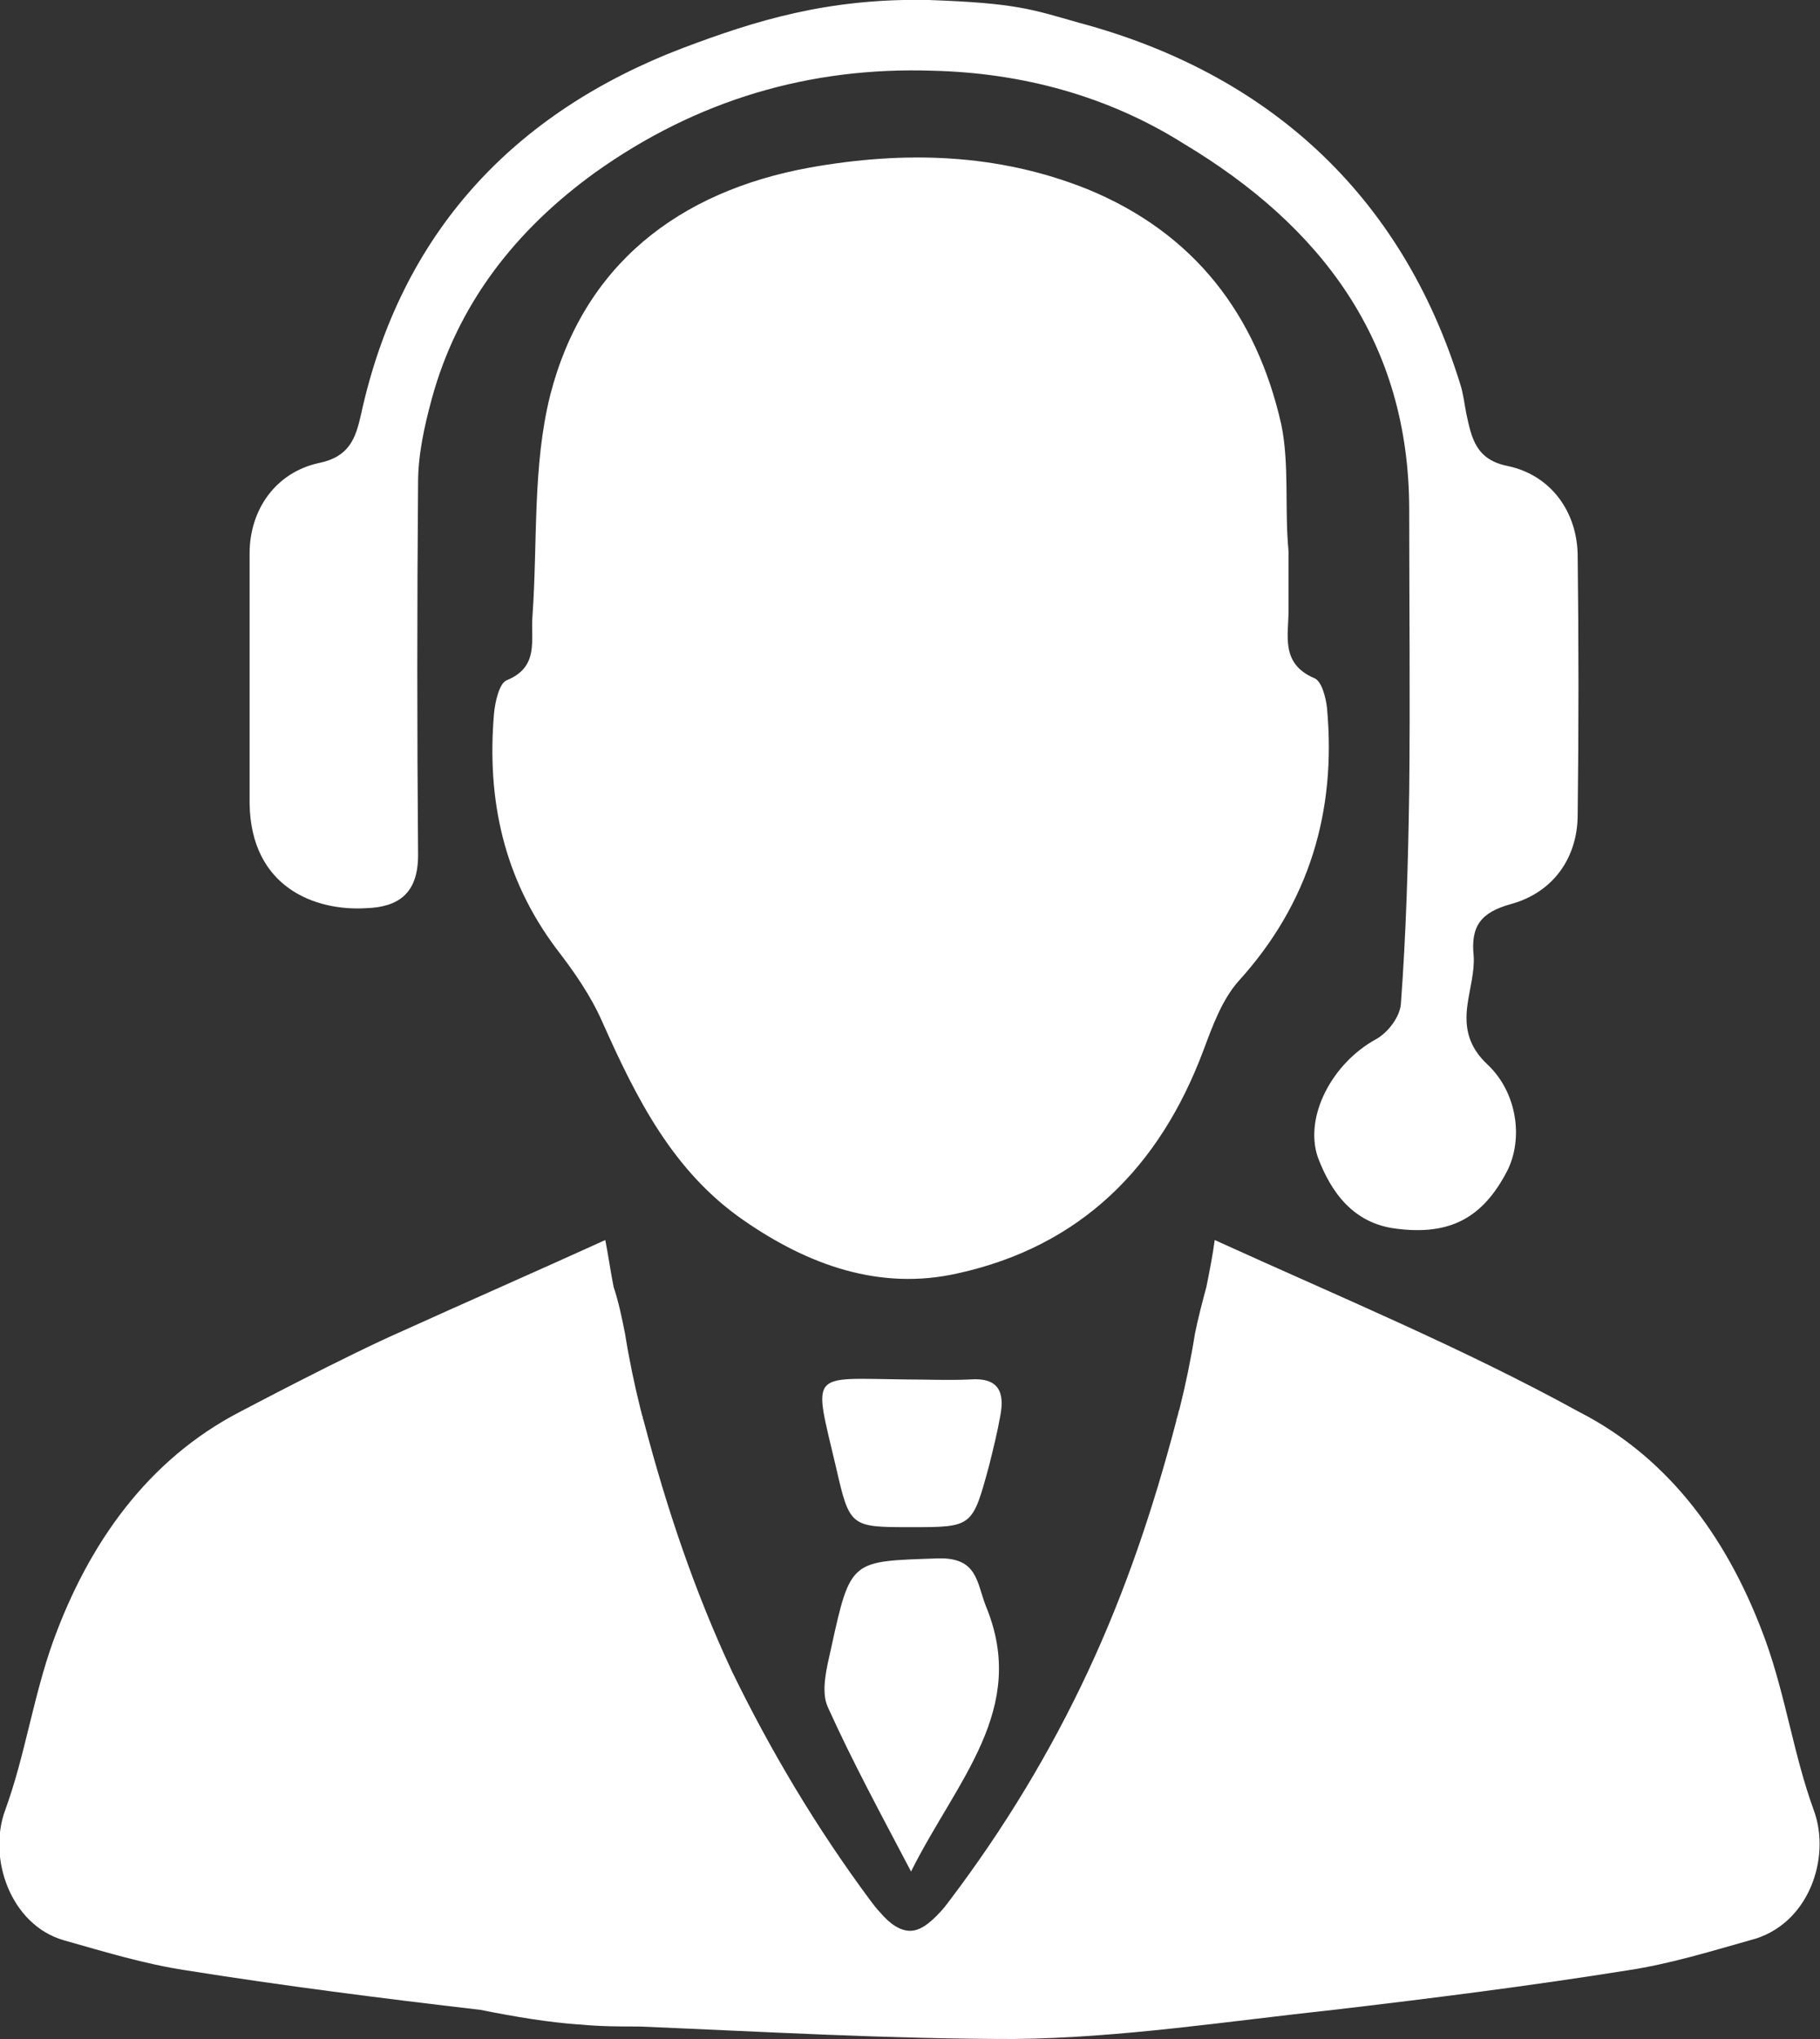 <?xml version="1.0" encoding="utf-8"?>
<svg version="1.1" xmlns="http://www.w3.org/2000/svg" viewBox="0 0 175 196" fill-rule="evenodd">
	<rect x="0" y="0" width="175" height="196" fill="#333333" stroke="none"/>
	<path fill="white" d="M103.8,2.2c17.9,4.8,30.9,16.3,36.6,34.7c0.3,0.9,0.4,1.9,0.6,2.9c0.5,2.3,0.9,4.4,4,5c4.2,0.9,6.7,4.5,6.7,8.7c0.1,8.3,0.1,16.5,0,24.8c0,4.2-2.4,7.5-6.4,8.6c-2.9,0.8-3.9,2.1-3.6,5c0.1,1.5-0.4,3.2-0.6,4.7c-0.3,2.2,0.1,4,1.9,5.7c2.9,2.7,3.5,7.2,1.9,10.3c-2.3,4.4-5.4,6.2-10.7,5.5c-4-0.5-6.2-3.4-7.5-6.9c-1.3-3.9,1.4-9,5.6-11.3c1.1-0.6,2.3-2.1,2.4-3.4c0.5-6.7,0.7-13.6,0.8-20.4c0.1-9,0-18.1,0-27.1c0-16.2-8.5-27.3-21.7-35.2C106.5,9.2,98.2,7,89.7,6.8C77.9,6.4,67,9.6,57.2,16.6C49.6,22.1,44,29.2,41.5,38.4c-0.7,2.6-1.3,5.3-1.3,8c-0.1,11.9-0.1,23.9,0,35.8c0,3.7-1.9,5-5,5.1c-4.9,0.3-11.1-2-11.2-10.1c0-8,0-16,0-24c0-4.2,2.5-7.8,6.7-8.7c2.9-0.6,3.5-2.4,4-4.6c3.8-17.5,14.7-29.1,31-35.3C72.6,2,79.6-0.2,89.3,0C97.8,0.3,99.2,0.9,103.8,2.2z M123.9,53c0,1.9,0,3.7,0,5.6c0,2.5-0.8,5.2,2.5,6.6c0.7,0.3,1.1,1.9,1.2,2.9c0.9,9.9-1.7,18.7-8.5,26.2c-1.6,1.8-2.5,4.3-3.4,6.7c-4.2,11.2-11.8,18.8-23.6,21.4c-7.5,1.7-14.4-0.8-20.6-5.1c-6.8-4.7-10.3-11.7-13.6-19.1c-1.1-2.5-2.7-4.8-4.4-7c-5.1-6.8-6.7-14.4-6-22.6c0.1-1.1,0.5-2.9,1.2-3.2c3.2-1.3,2.3-3.9,2.5-6.2c0.5-7.1,0-14.4,1.7-21.2c3.2-12.5,12.3-19.6,25-21.9c9-1.6,18-1.4,26.7,2.1c10.2,4.2,16.2,12,18.6,22.6C124,44.7,123.5,48.9,123.9,53C123.7,52.9,124,53,123.9,53z M87.6,179.9c-3-5.7-5.7-10.7-8-15.8c-0.7-1.5-0.1-3.8,0.3-5.6c1.9-8.7,1.9-8.4,10.3-8.7c3.8-0.1,3.7,2.3,4.6,4.6C98.9,164.3,92,171.1,87.6,179.9z M87.6,146.8c-5.8,0-5.9,0-7.2-5.7c-2.2-9.4-2.7-8.6,6.6-8.5c2.1,0,4.2,0.1,6.3,0c2.7-0.2,3.3,1.2,2.9,3.4c-0.3,1.7-0.7,3.3-1.1,4.9C93.5,146.8,93.5,146.8,87.6,146.8z M174.4,174c-1.9-5.2-2.7-10.9-4.6-16.2c-3.4-9.4-9-17.5-18-22.1c-11.1-6.1-22.9-11-35-16.5c-0.2,1.5-0.5,3-0.8,4.5c-0.4,1.5-0.8,3-1.1,4.5c-0.4,2.5-0.9,4.9-1.5,7.3c-0.1,0.2-0.1,0.4-0.2,0.7c0,0.1-0.1,0.2-0.1,0.4c-2.2,8.4-4.9,16.4-8.5,24.1c-3.6,7.7-8,15-13.3,22c-0.3,0.4-0.6,0.8-0.9,1.1c-1.1,1.2-2,1.8-2.9,1.8s-1.9-0.6-2.9-1.8c-0.3-0.3-0.6-0.7-0.9-1.1c-5.2-7-9.6-14.4-13.3-22c-3.6-7.7-6.3-15.7-8.5-24.1c0-0.1-0.1-0.2-0.1-0.4c-0.1-0.2-0.1-0.4-0.2-0.7c-0.6-2.4-1.1-4.8-1.5-7.3c-0.3-1.5-0.6-3-1.1-4.5c-0.3-1.5-0.5-3-0.8-4.5c-6.6,3-13,5.8-19.4,8.7c-5.5,2.4-15.5,7.7-15.7,7.8c-8.9,4.6-14.6,12.7-18,22.1c-1.9,5.3-2.7,11-4.6,16.2c-1.7,4.6,0.5,11,5.6,12.5c3.9,1.1,7.8,2.3,11.8,2.9c9.4,1.5,18.9,2.7,28.3,3.8c3.5,0.7,6.6,1.2,9.4,1.4l0,0h0.1c2,0.2,3.9,0.2,5.8,0.2c11.9,0.5,24,1.2,36,1.2c10.2-0.1,20.5-1.7,30.7-2.8c9.4-1.1,18.9-2.3,28.3-3.8c4-0.6,7.9-1.8,11.8-2.9C173.9,185.1,176.1,178.6,174.4,174z"/>
</svg>